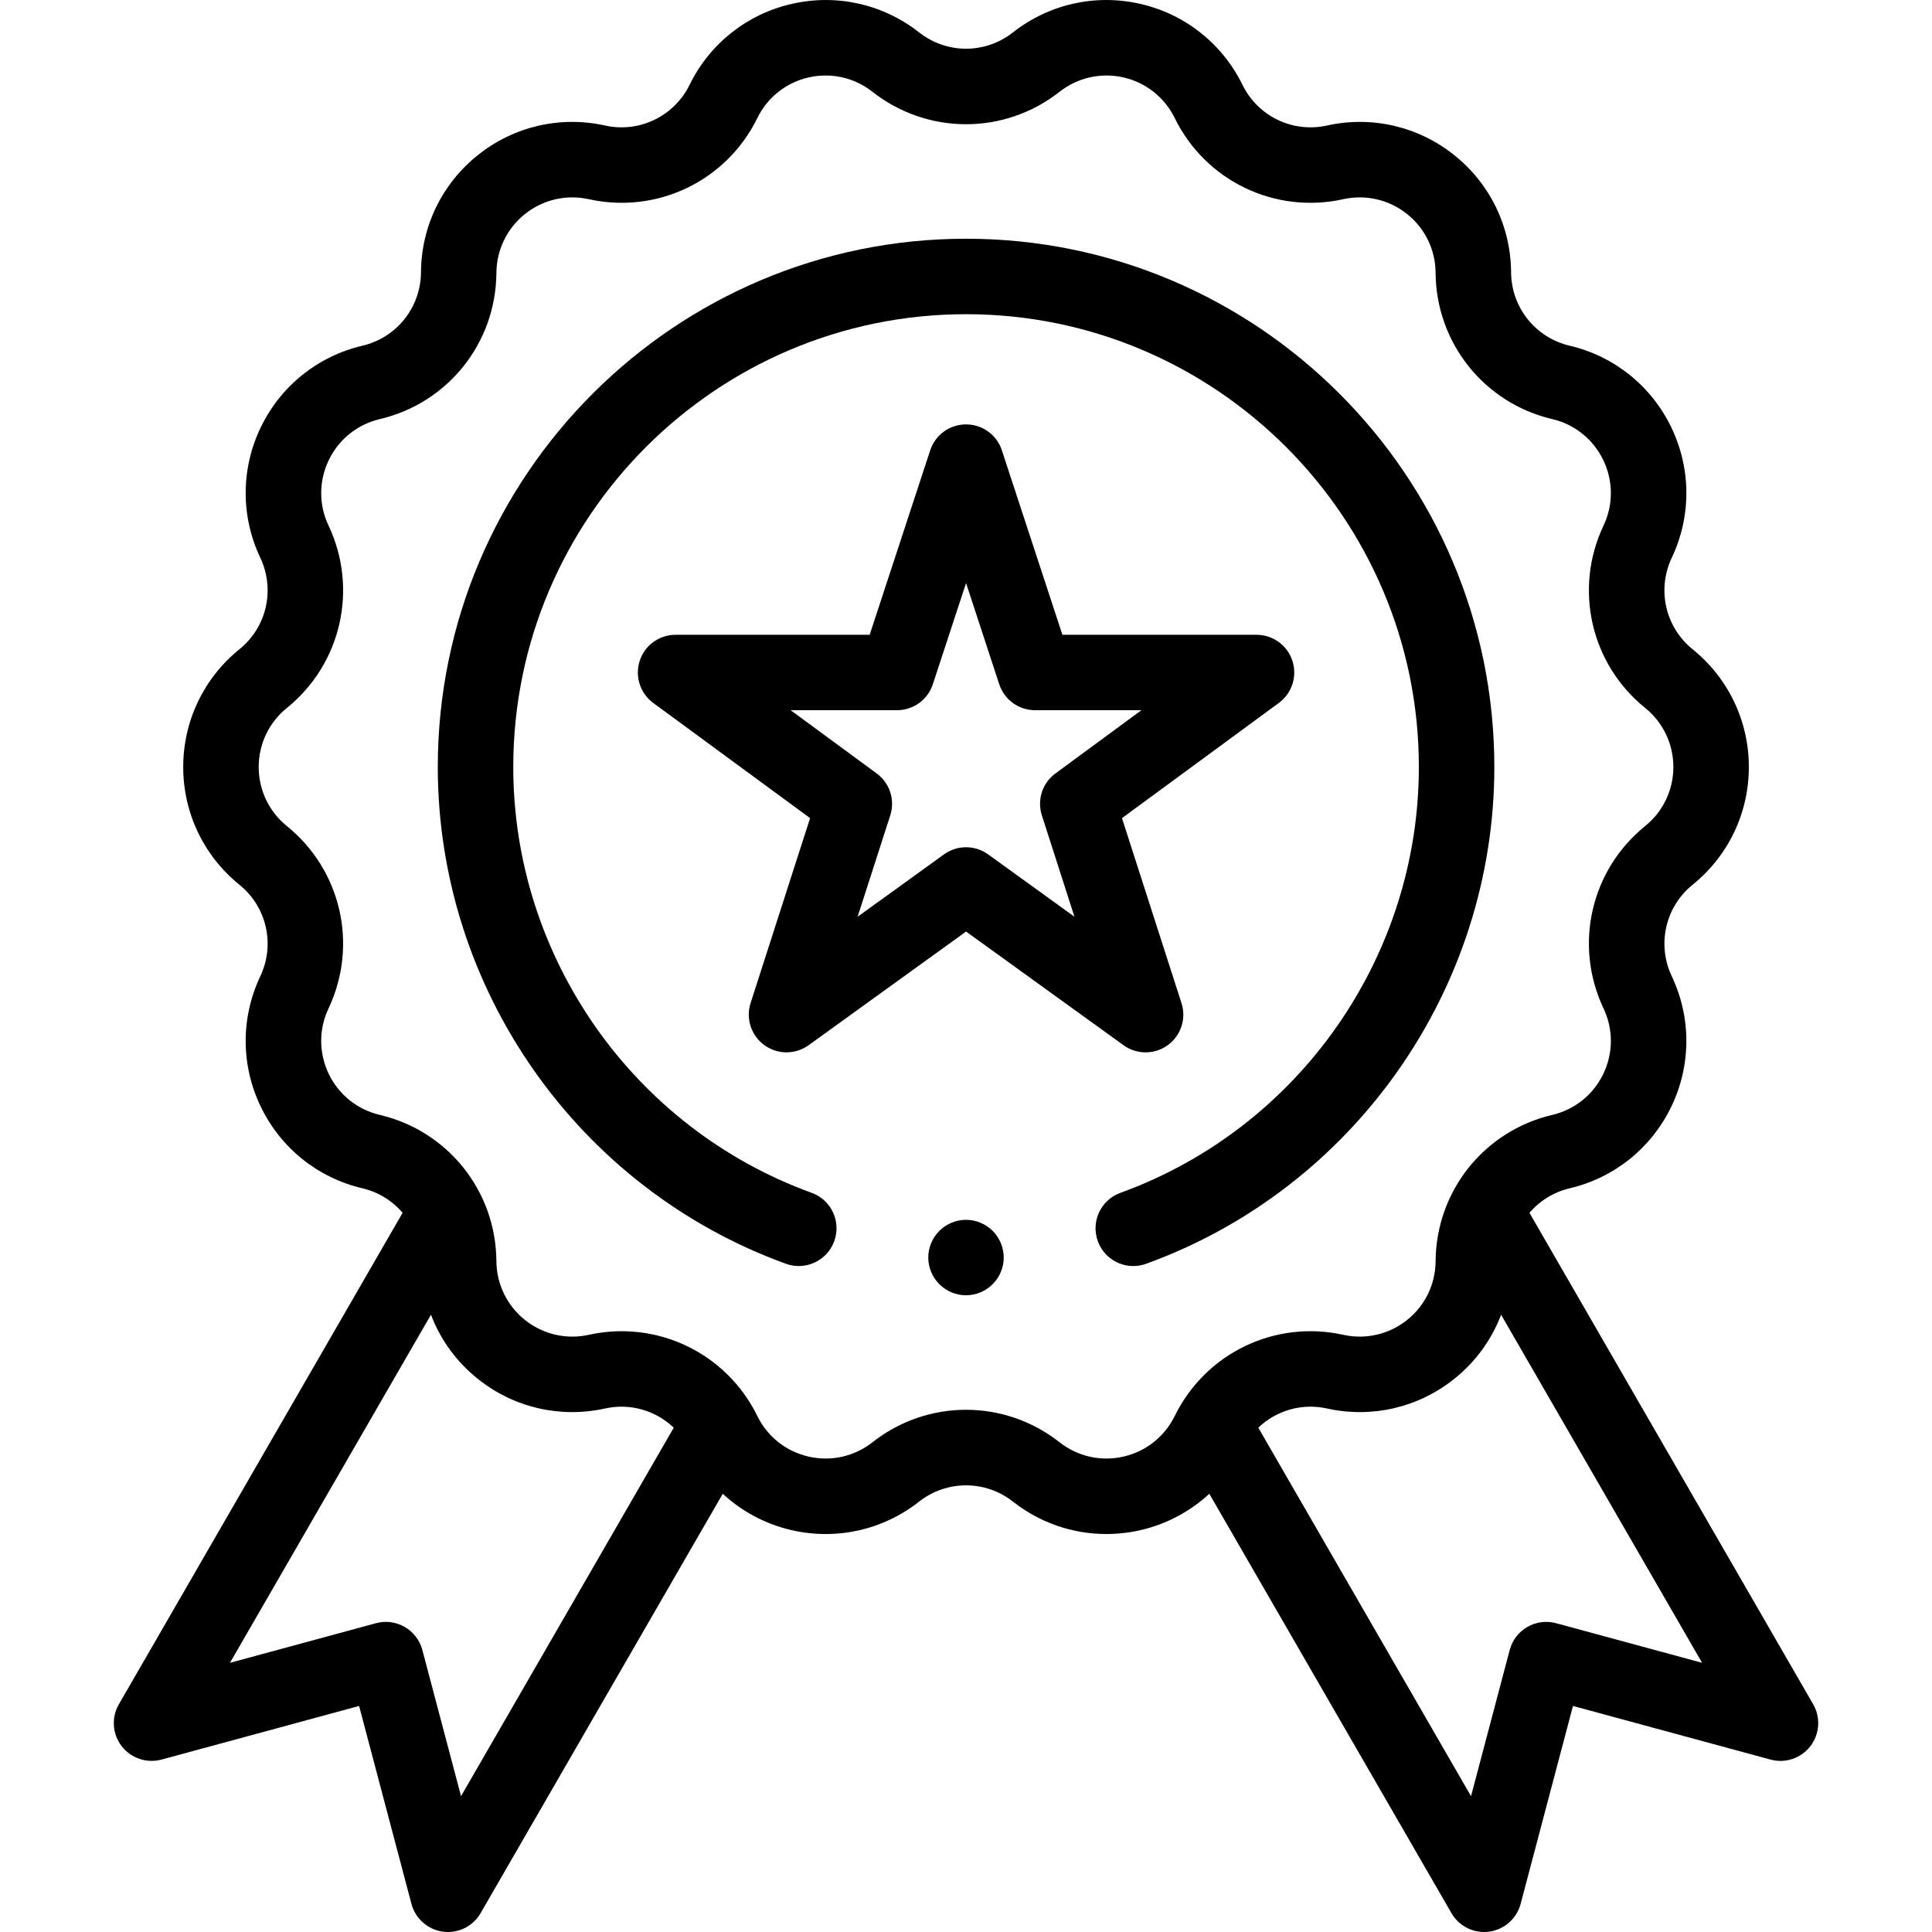 <svg width="30" height="30" viewBox="0 0 30 30" fill="none" xmlns="http://www.w3.org/2000/svg">
<g clip-path="url(#clip0)">
<path d="M28.155 26.464L23.749 18.832C23.907 18.648 24.122 18.512 24.373 18.452C25.067 18.289 25.642 17.826 25.952 17.184C26.261 16.542 26.264 15.803 25.959 15.159C25.726 14.665 25.859 14.081 26.283 13.738C26.838 13.289 27.156 12.623 27.156 11.91C27.156 11.197 26.838 10.531 26.283 10.082C25.859 9.739 25.726 9.155 25.959 8.661C26.264 8.017 26.261 7.279 25.952 6.636C25.642 5.994 25.067 5.531 24.373 5.368C23.842 5.243 23.468 4.774 23.464 4.228C23.459 3.515 23.137 2.851 22.579 2.407C22.022 1.962 21.302 1.795 20.606 1.949C20.073 2.067 19.533 1.807 19.293 1.317C18.979 0.677 18.4 0.218 17.705 0.06C17.01 -0.099 16.29 0.063 15.729 0.503C15.3 0.841 14.701 0.841 14.272 0.503C13.711 0.063 12.991 -0.099 12.296 0.06C11.6 0.218 11.022 0.677 10.708 1.317C10.467 1.807 9.927 2.067 9.395 1.949C8.698 1.795 7.979 1.962 7.422 2.407C6.864 2.851 6.542 3.515 6.537 4.228C6.533 4.774 6.159 5.243 5.628 5.368C4.934 5.531 4.358 5.994 4.049 6.636C3.739 7.279 3.737 8.017 4.042 8.661C4.275 9.155 4.142 9.739 3.717 10.082C3.163 10.531 2.845 11.197 2.845 11.91C2.845 12.623 3.163 13.289 3.717 13.738C4.142 14.081 4.275 14.665 4.042 15.159C3.737 15.803 3.739 16.542 4.049 17.184C4.358 17.826 4.934 18.289 5.628 18.452C5.879 18.511 6.094 18.648 6.252 18.832L1.846 26.464C1.727 26.67 1.744 26.926 1.889 27.114C2.034 27.302 2.278 27.384 2.507 27.323L5.576 26.49L6.389 29.564C6.45 29.793 6.643 29.963 6.878 29.995C6.904 29.998 6.93 30 6.956 30C7.163 30 7.357 29.89 7.463 29.707L11.223 23.195C11.521 23.471 11.888 23.668 12.296 23.761C12.991 23.919 13.711 23.758 14.272 23.317C14.701 22.98 15.3 22.98 15.729 23.317C16.149 23.647 16.657 23.82 17.178 23.82C17.354 23.82 17.53 23.801 17.705 23.761C18.113 23.668 18.48 23.471 18.778 23.195L22.538 29.707C22.643 29.89 22.838 30 23.045 30C23.071 30 23.097 29.998 23.123 29.995C23.358 29.963 23.551 29.793 23.612 29.564L24.425 26.49L27.494 27.323C27.723 27.385 27.967 27.302 28.112 27.114C28.256 26.926 28.273 26.67 28.155 26.464ZM7.159 27.891L6.558 25.62C6.518 25.469 6.419 25.341 6.284 25.263C6.149 25.185 5.989 25.164 5.838 25.205L3.571 25.82L6.692 20.415C6.839 20.802 7.088 21.147 7.422 21.413C7.979 21.858 8.699 22.025 9.395 21.871C9.788 21.784 10.185 21.904 10.462 22.169L7.159 27.891ZM17.445 22.618C17.096 22.698 16.735 22.617 16.453 22.396C16.026 22.059 15.513 21.891 15 21.891C14.488 21.891 13.975 22.059 13.547 22.396C13.266 22.617 12.905 22.698 12.556 22.618C12.208 22.539 11.917 22.309 11.76 21.988C11.281 21.011 10.204 20.492 9.142 20.727C8.793 20.804 8.432 20.72 8.152 20.497C7.873 20.274 7.711 19.941 7.708 19.584C7.701 18.495 6.956 17.561 5.897 17.312C5.548 17.23 5.26 16.998 5.105 16.676C4.95 16.353 4.948 15.983 5.101 15.66C5.566 14.676 5.3 13.511 4.454 12.827C4.176 12.602 4.017 12.268 4.017 11.91C4.017 11.553 4.176 11.218 4.455 10.993C5.3 10.309 5.566 9.144 5.101 8.16C4.948 7.837 4.95 7.467 5.105 7.145C5.26 6.822 5.549 6.59 5.897 6.508C6.956 6.259 7.701 5.325 7.708 4.237C7.711 3.879 7.873 3.546 8.152 3.323C8.432 3.1 8.793 3.016 9.142 3.093C10.204 3.328 11.281 2.81 11.76 1.833C11.917 1.511 12.208 1.282 12.556 1.202C12.905 1.123 13.266 1.204 13.547 1.425C14.403 2.097 15.598 2.097 16.453 1.425C16.735 1.204 17.096 1.123 17.445 1.202C17.793 1.282 18.083 1.511 18.241 1.833C18.72 2.81 19.797 3.328 20.859 3.093C21.208 3.016 21.569 3.1 21.849 3.323C22.128 3.546 22.29 3.879 22.292 4.237C22.3 5.325 23.045 6.259 24.104 6.508C24.452 6.59 24.741 6.822 24.896 7.145C25.051 7.467 25.053 7.837 24.9 8.16C24.434 9.144 24.7 10.309 25.546 10.993C25.825 11.218 25.984 11.553 25.984 11.91C25.984 12.268 25.824 12.602 25.546 12.827C24.7 13.511 24.434 14.676 24.9 15.66C25.053 15.983 25.051 16.353 24.896 16.676C24.741 16.998 24.452 17.23 24.104 17.312C23.045 17.561 22.3 18.495 22.292 19.584C22.29 19.941 22.128 20.274 21.849 20.497C21.569 20.72 21.208 20.804 20.859 20.727C19.797 20.492 18.72 21.011 18.241 21.988C18.083 22.309 17.793 22.539 17.445 22.618ZM24.163 25.205C24.012 25.164 23.852 25.185 23.716 25.263C23.581 25.341 23.483 25.469 23.443 25.62L22.842 27.891L19.539 22.169C19.816 21.903 20.213 21.784 20.606 21.871C21.302 22.025 22.022 21.858 22.579 21.413C22.913 21.147 23.162 20.802 23.309 20.415L26.43 25.82L24.163 25.205Z" fill="black"/>
<path d="M17.788 16.341C17.909 16.341 18.03 16.304 18.133 16.229C18.338 16.08 18.424 15.817 18.346 15.576L17.422 12.704L19.858 10.915C20.062 10.765 20.147 10.501 20.068 10.26C19.989 10.019 19.765 9.857 19.511 9.857H16.497L15.557 6.993C15.479 6.752 15.254 6.59 15.001 6.59C14.748 6.59 14.523 6.752 14.444 6.993L13.504 9.857H10.49C10.237 9.857 10.012 10.019 9.934 10.26C9.855 10.501 9.939 10.765 10.143 10.915L12.579 12.704L11.655 15.576C11.578 15.817 11.664 16.08 11.869 16.229C12.074 16.378 12.351 16.378 12.556 16.23L15.001 14.465L17.446 16.23C17.548 16.304 17.668 16.341 17.788 16.341ZM15.344 13.267C15.241 13.193 15.121 13.156 15.001 13.156C14.88 13.156 14.76 13.193 14.658 13.267L13.317 14.235L13.824 12.661C13.901 12.421 13.816 12.159 13.613 12.01L12.277 11.028H13.928C14.182 11.028 14.406 10.866 14.485 10.625L15.001 9.054L15.516 10.625C15.595 10.866 15.82 11.028 16.073 11.028H17.724L16.389 12.01C16.185 12.159 16.101 12.421 16.178 12.661L16.684 14.235L15.344 13.267Z" fill="black"/>
<path d="M23.204 11.91C23.204 7.387 19.524 3.707 15.001 3.707C10.478 3.707 6.798 7.387 6.798 11.91C6.798 15.351 8.97 18.451 12.204 19.624C12.508 19.734 12.844 19.577 12.954 19.273C13.065 18.968 12.908 18.632 12.603 18.522C9.832 17.517 7.97 14.86 7.97 11.91C7.97 8.033 11.124 4.879 15.001 4.879C18.878 4.879 22.032 8.033 22.032 11.91C22.032 14.86 20.17 17.517 17.398 18.522C17.094 18.633 16.936 18.968 17.047 19.273C17.133 19.511 17.358 19.659 17.598 19.659C17.664 19.659 17.732 19.648 17.797 19.624C21.031 18.451 23.204 15.351 23.204 11.91Z" fill="black"/>
<path d="M15 18.941C14.846 18.941 14.695 19.004 14.586 19.113C14.477 19.222 14.414 19.373 14.414 19.527C14.414 19.681 14.477 19.832 14.586 19.941C14.695 20.05 14.846 20.113 15 20.113C15.154 20.113 15.305 20.05 15.414 19.941C15.523 19.832 15.586 19.681 15.586 19.527C15.586 19.373 15.523 19.222 15.414 19.113C15.305 19.004 15.154 18.941 15 18.941Z" fill="black"/>
</g>
<defs>
<clipPath id="clip0">
<rect width="30" height="30" fill="white"/>
</clipPath>
</defs>
</svg>
